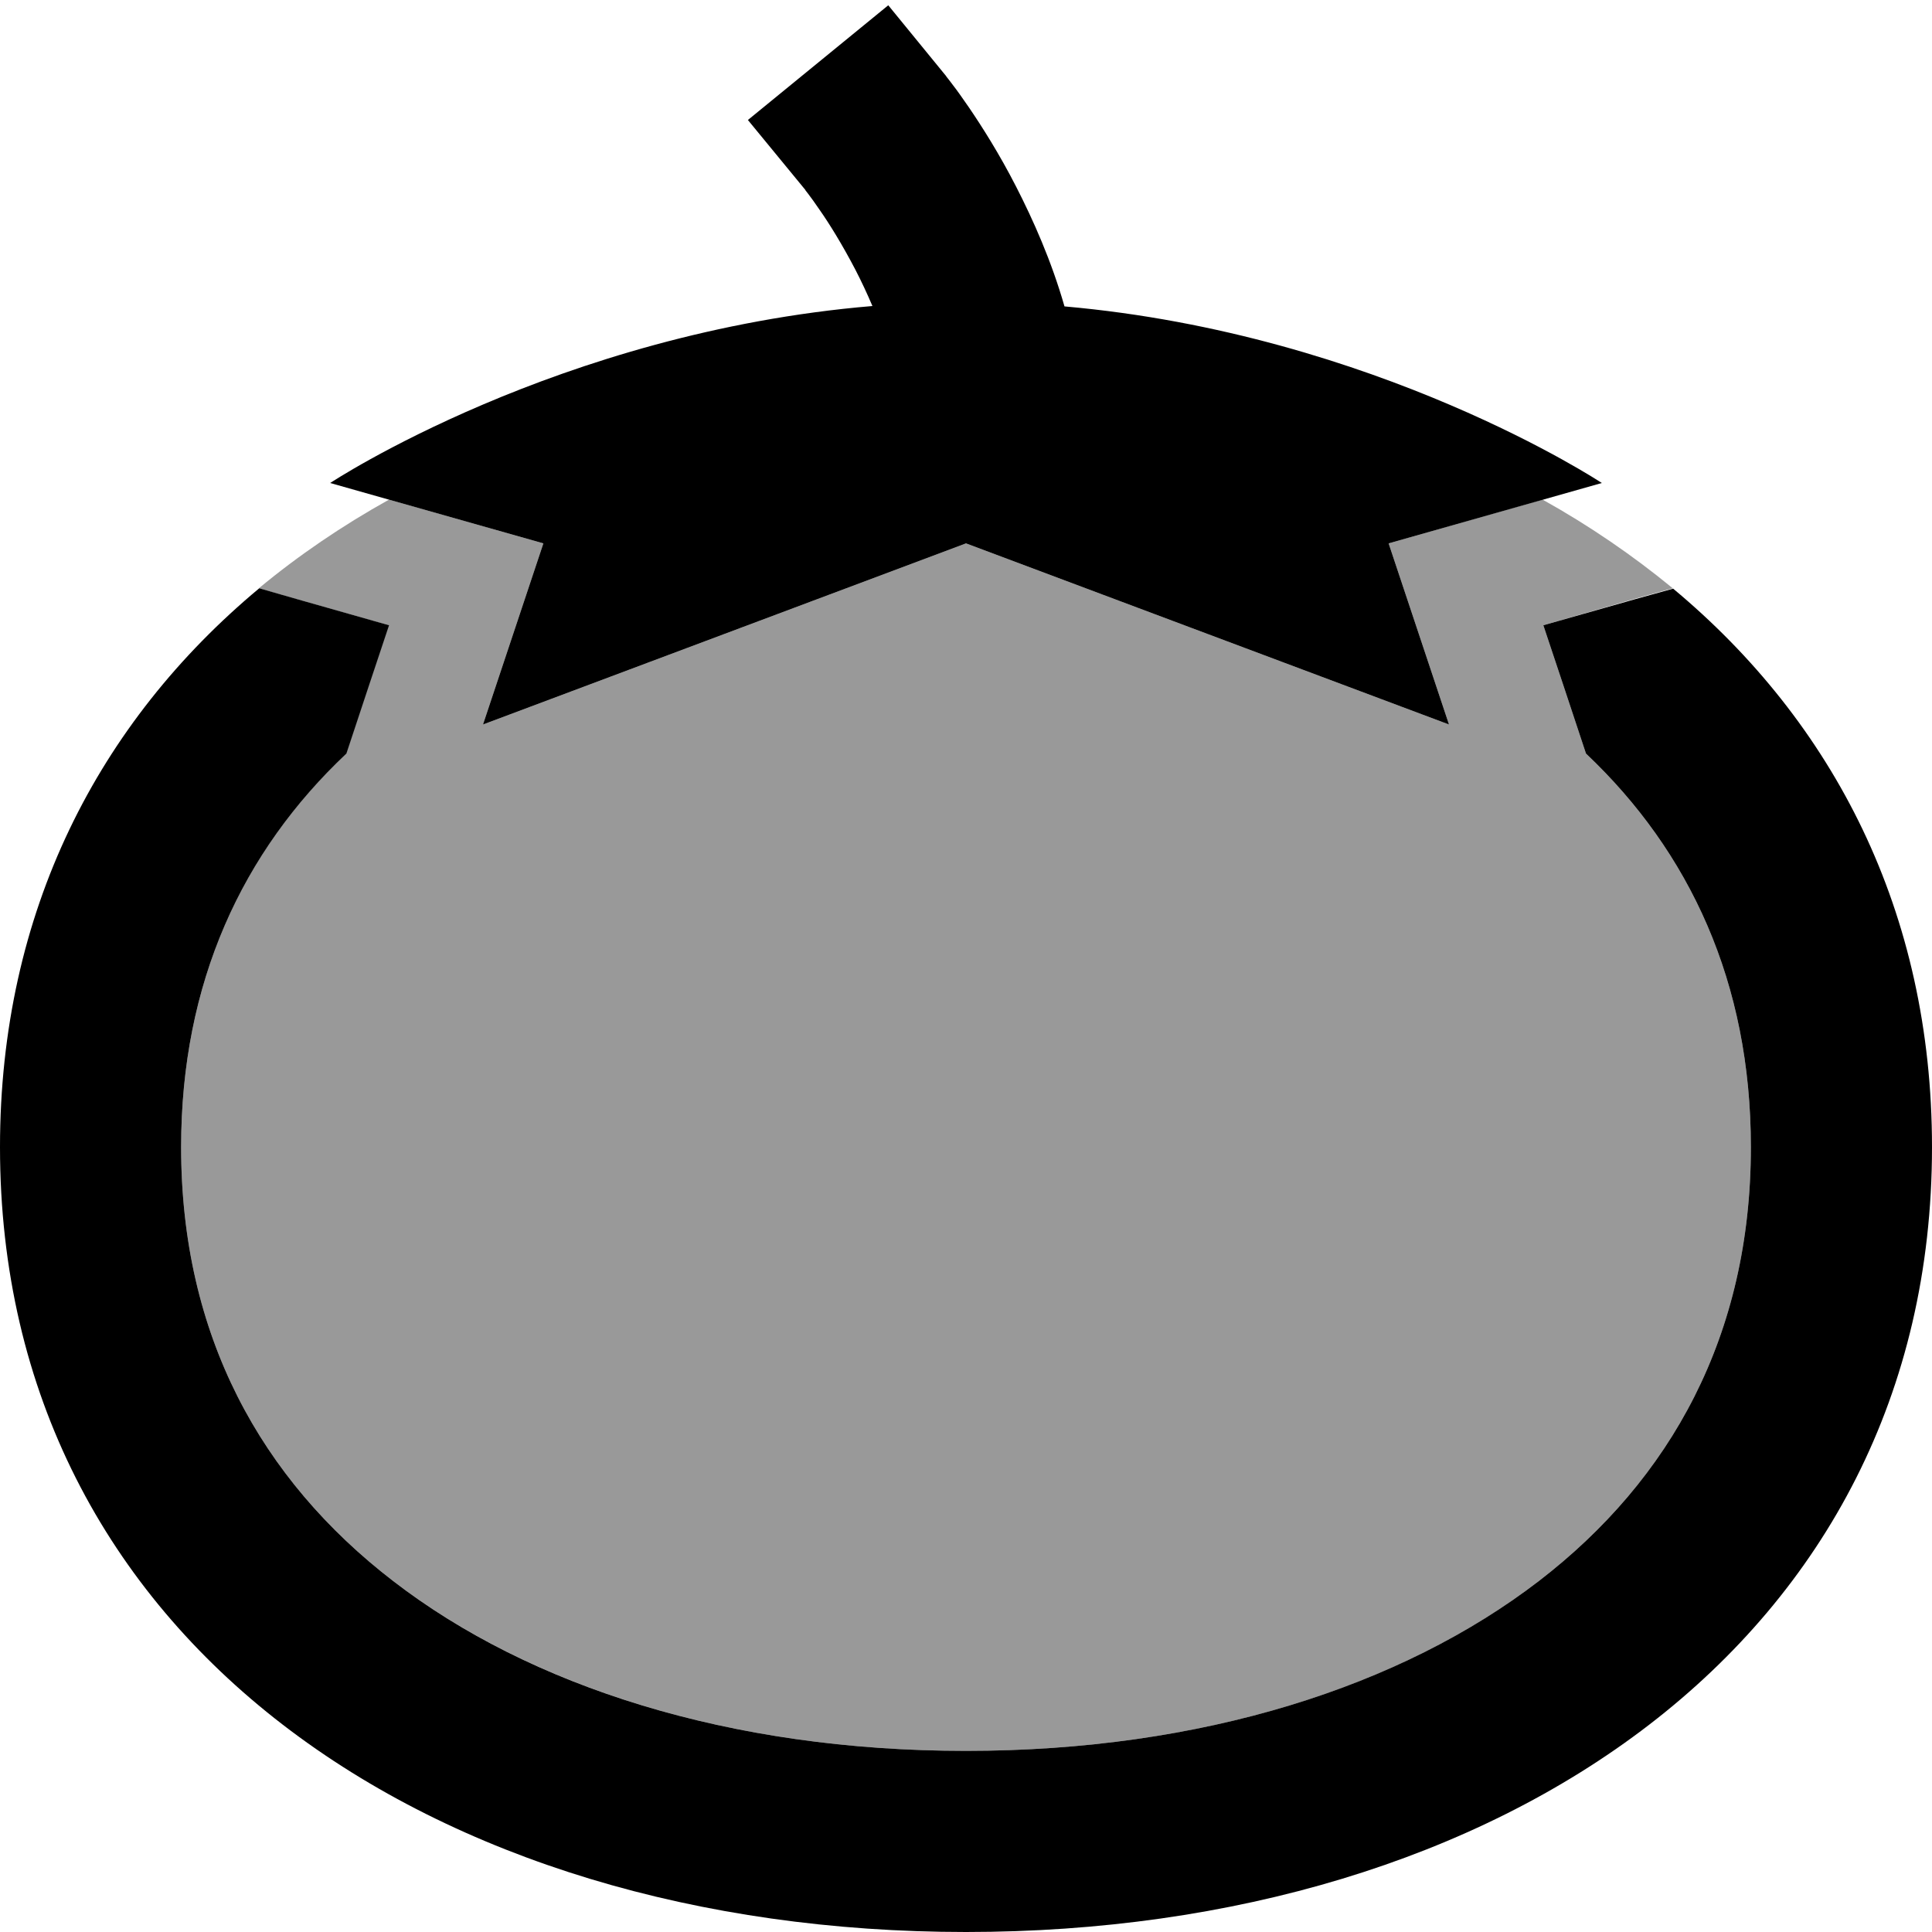 <svg fill="currentColor" xmlns="http://www.w3.org/2000/svg" viewBox="0 0 512 512"><!--! Font Awesome Pro 6.7.2 by @fontawesome - https://fontawesome.com License - https://fontawesome.com/license (Commercial License) Copyright 2024 Fonticons, Inc. --><defs><style>.fa-secondary{opacity:.4}</style></defs><path class="fa-secondary" d="M48 304c0-43.6 16.2-78.3 43.7-104.3l5.9-17.8 5.4-16.2-24.3-6.9-10.1-2.9c10.5-8.7 22.1-16.6 34.5-23.5L144 144l-16 48 128-48c42.7 16 85.3 32 128 48l-16-48 40.8-11.6c12.4 6.9 23.9 14.8 34.5 23.5l-10.1 2.8L409 165.7l5.4 16.2 5.9 17.8C447.8 225.7 464 260.4 464 304c0 49.8-21.1 88-56.2 115c-36.2 27.9-89.2 45-151.8 45s-115.5-17.1-151.8-45C69.1 392 48 353.8 48 304z"/><path class="fa-primary" d="M235.4 1.4L250.6 20 232 35.2C250.6 20 250.6 20 250.6 20s0 0 0 0s0 0 0 0c0 0 0 0 .1 .1l.1 .2 .4 .5c.3 .4 .8 1 1.3 1.7c1.1 1.4 2.5 3.4 4.3 6c3.4 5 8 12.2 12.5 21c4.5 8.8 9.3 19.5 12.8 31.7C364.9 88.5 424.5 128 424.5 128L368 144l16 48L256 144s0 0 0 0L128 192l16-48L87.5 128s60.3-39.9 143.7-46.9c-1.4-3.3-2.9-6.5-4.5-9.6c-3.5-6.7-6.9-12.2-9.5-15.9c-1.3-1.9-2.3-3.3-3-4.2c-.3-.4-.6-.8-.7-.9l-.1-.2L198.2 31.8 235.4 1.4zM0 304c0-62.4 26.1-112.6 68.7-148.1l10.1 2.9 24.3 6.9-5.4 16.2-5.9 17.8C64.2 225.7 48 260.4 48 304c0 49.8 21.1 88 56.2 115c36.2 27.9 89.2 45 151.8 45s115.5-17.1 151.8-45c35.1-27 56.2-65.2 56.2-115c0-43.6-16.2-78.3-43.7-104.3l-5.9-17.8L409 165.7l24.3-6.9 10.1-2.8C485.9 191.4 512 241.6 512 304c0 130.9-114.6 208-256 208S0 434.9 0 304z"/></svg>
